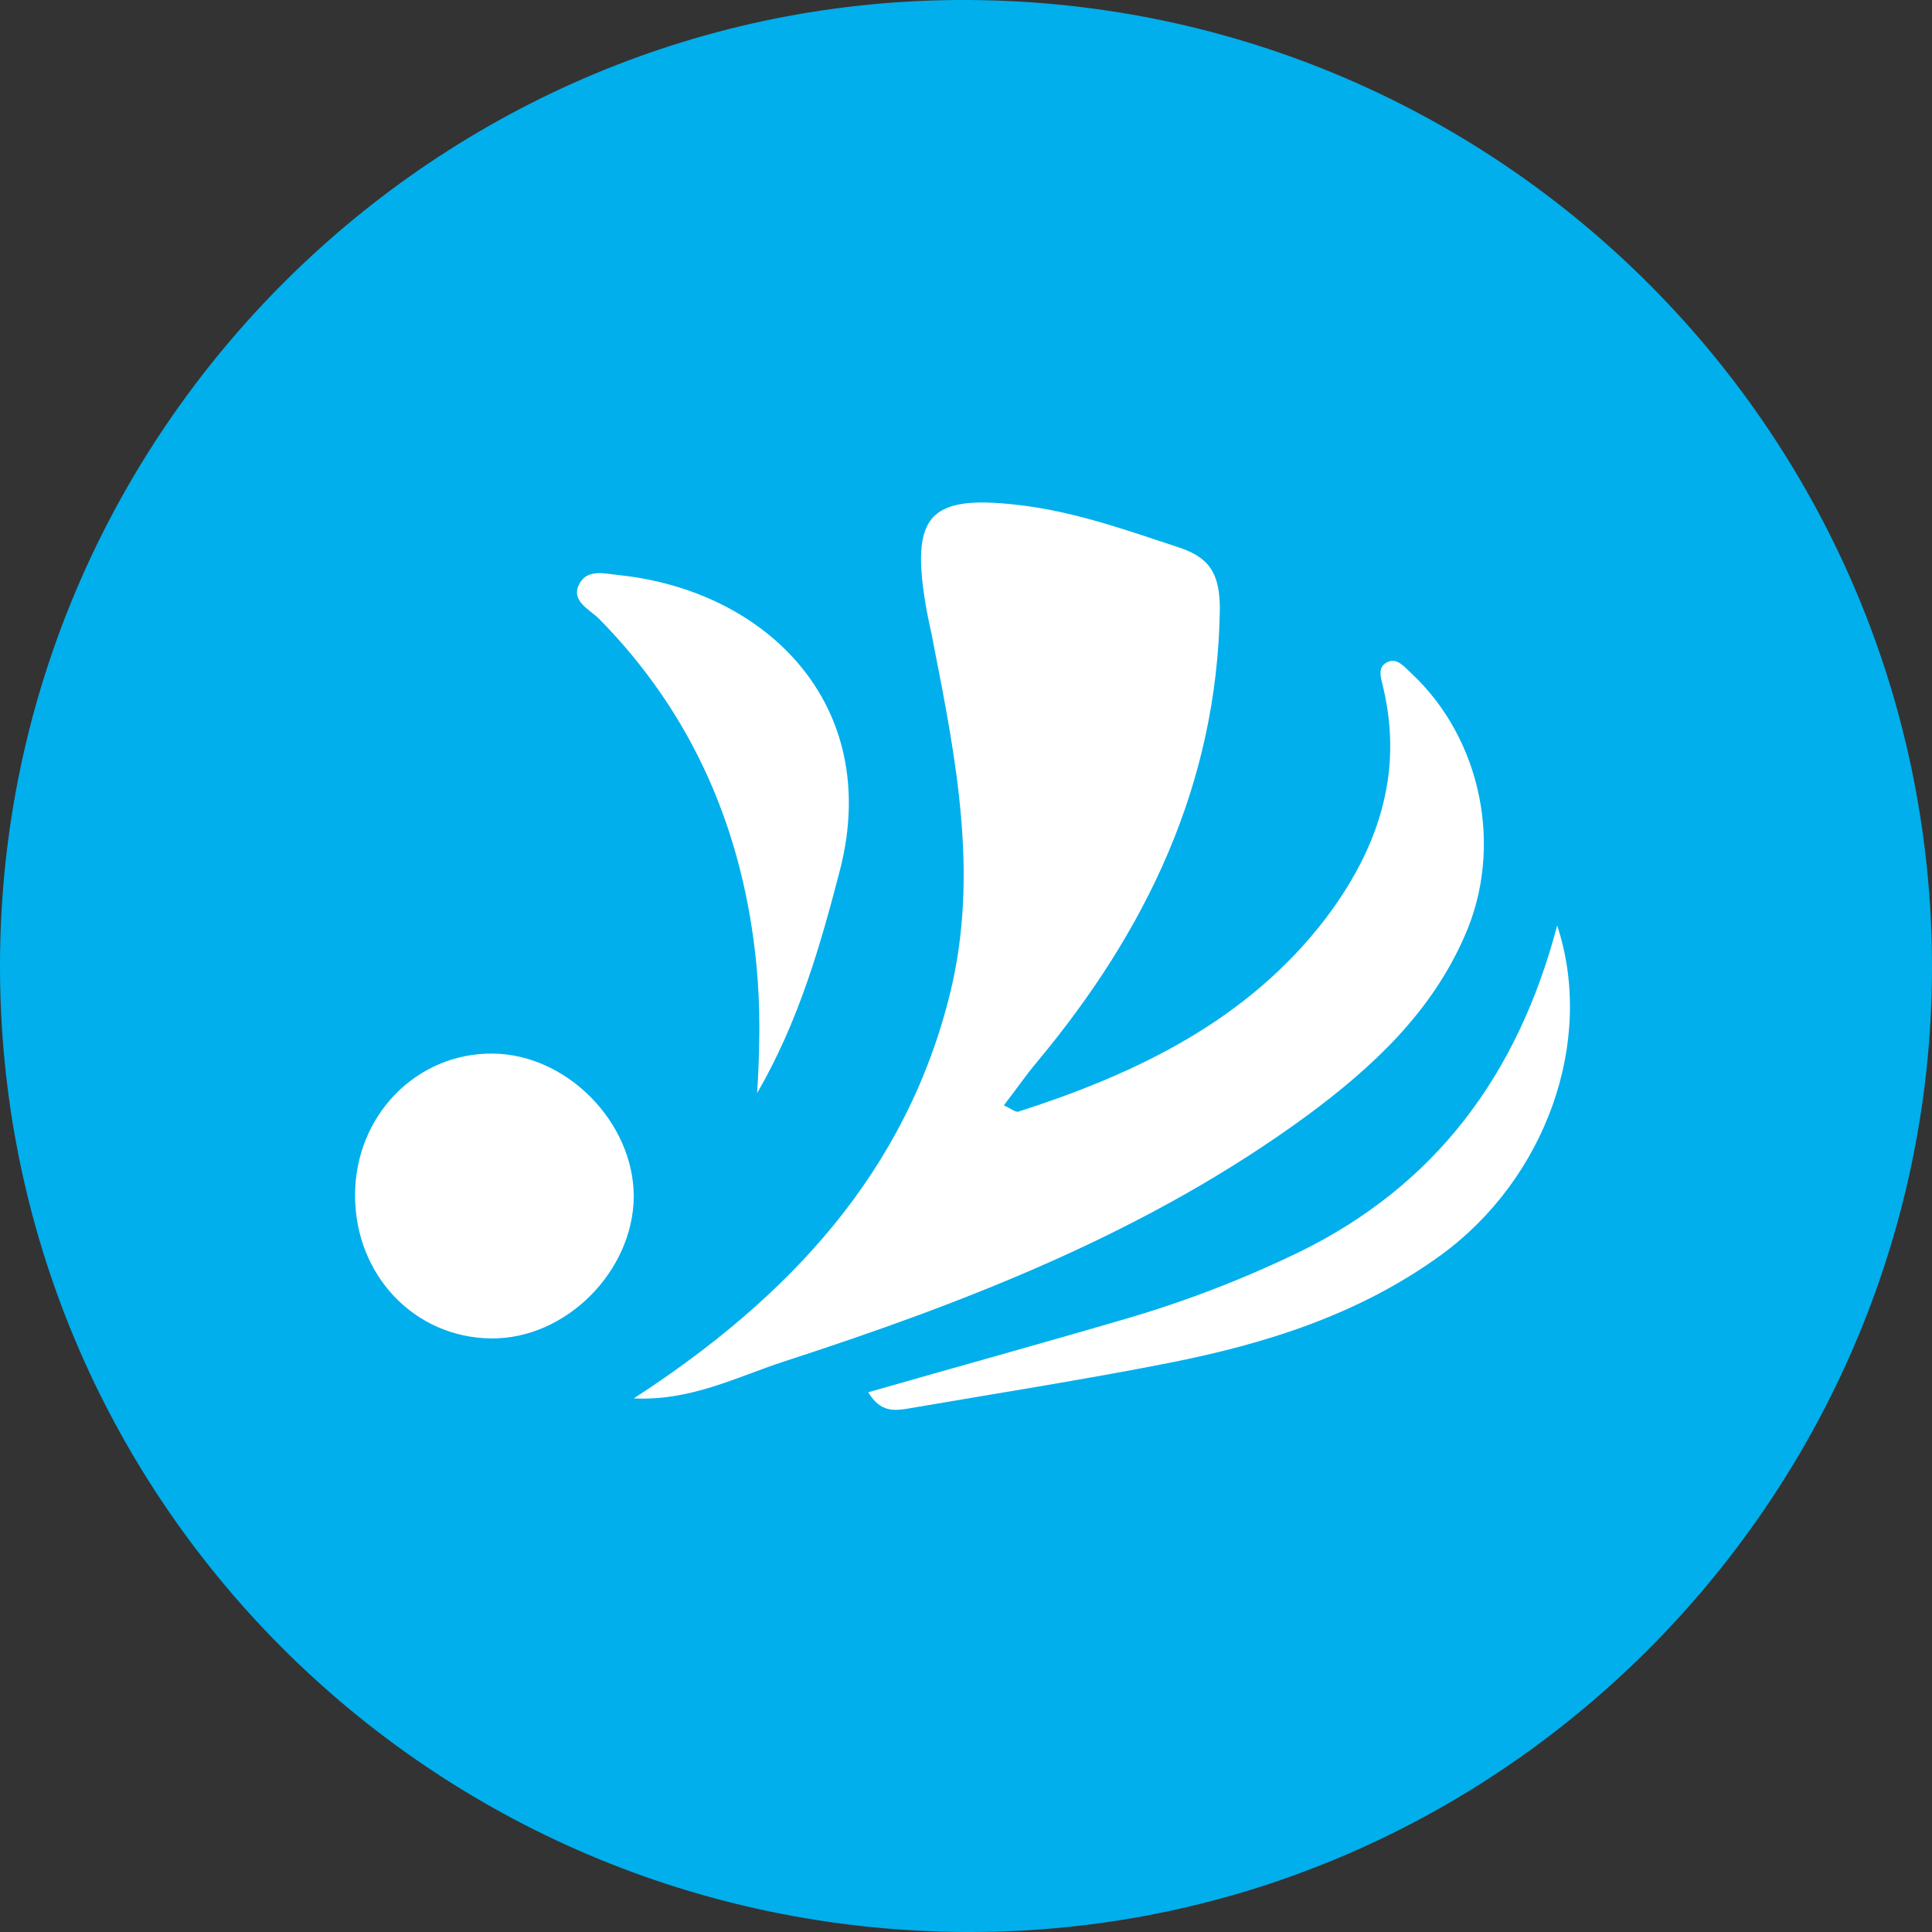 <?xml version="1.0" encoding="utf-8"?>
<!-- Generator: Adobe Illustrator 19.0.0, SVG Export Plug-In . SVG Version: 6.00 Build 0)  -->
<svg version="1.1" id="Calque_1" xmlns="http://www.w3.org/2000/svg" xmlns:xlink="http://www.w3.org/1999/xlink" x="0px" y="0px"
	 viewBox="0 0 283.5 283.5" style="enable-background:new 0 0 283.5 283.5;" xml:space="preserve">
<rect x="0" y="0" width="283.5" height="283.5" fill="#333333" stroke="none"/>
<style type="text/css">
	.st0{fill:#00AFEC;}
	.st1{fill:#FFFFFF;}
</style>
<g id="Découpe_logo">
	<path class="st0" d="M142.1,0c78.5,0.4,141.8,64.3,141.4,142.7c-0.5,77.8-64.2,141.1-141.7,140.8C63,283.2-0.3,219.6,0,141.2
		C0.3,63.1,64.2-0.4,142.1,0z"/>
	<path id="XMLID_4_" class="st1" d="M93,205.2c22.8-14.8,40.1-33.3,46.5-59.8c4.1-17.1,0.8-34-2.5-50.8c-0.3-1.7-0.7-3.3-1-4.9
		c-2.6-14.5,0.3-17.4,15-15.4c7.7,1.1,14.9,3.7,22.2,6.1c4.7,1.6,5.8,4.3,5.8,9.1c-0.4,25.6-10.8,47.1-26.8,66.3
		c-1.7,2-3.1,4.1-4.9,6.4c1.1,0.5,1.8,1.1,2.2,0.9c17.4-5.6,33.6-13.4,45-28.3c7.5-9.9,11.5-21,8.5-33.8c-0.3-1.4-1-3,0.5-3.8
		c1.5-0.8,2.6,0.7,3.6,1.6c10.3,9.6,13.6,25.6,7.8,38.6c-4.9,11.2-13.5,19.2-23.1,26.3c-23.2,17-49.7,27.3-76.8,36.1
		C108,202.1,101.3,205.6,93,205.2z"/>
	<path id="XMLID_3_" class="st1" d="M52.1,175.4c0-11.7,9-20.9,20.2-20.8c10.9,0.1,20.7,10.1,20.7,21c-0.1,11-10,20.9-20.9,20.8
		C60.8,196.3,52.1,187.1,52.1,175.4z"/>
	<path id="XMLID_2_" class="st1" d="M111.1,160.4c0.4-6.4,0.5-12.6-0.1-18.8c-1.9-19.5-9.2-36.7-23.1-50.8c-1.4-1.4-4.2-2.6-2.9-5.1
		c1.2-2.3,3.8-1.5,5.9-1.3c21.6,2.3,38.5,19,32.4,43.1C120.4,138.7,117.2,149.9,111.1,160.4z"/>
	<path id="XMLID_1_" class="st1" d="M127.4,204.3c12.9-3.7,25.6-7.2,38.2-10.9c8.5-2.5,16.8-5.7,24.9-9.6c20.1-9.8,32.2-26,38-48
		c5.6,17-1.7,37.2-17.1,48.4c-12,8.7-25.7,13-39.9,15.8c-12.7,2.5-25.5,4.5-38.3,6.7C131.3,207,129.2,207.3,127.4,204.3z"/>
</g>
</svg>
